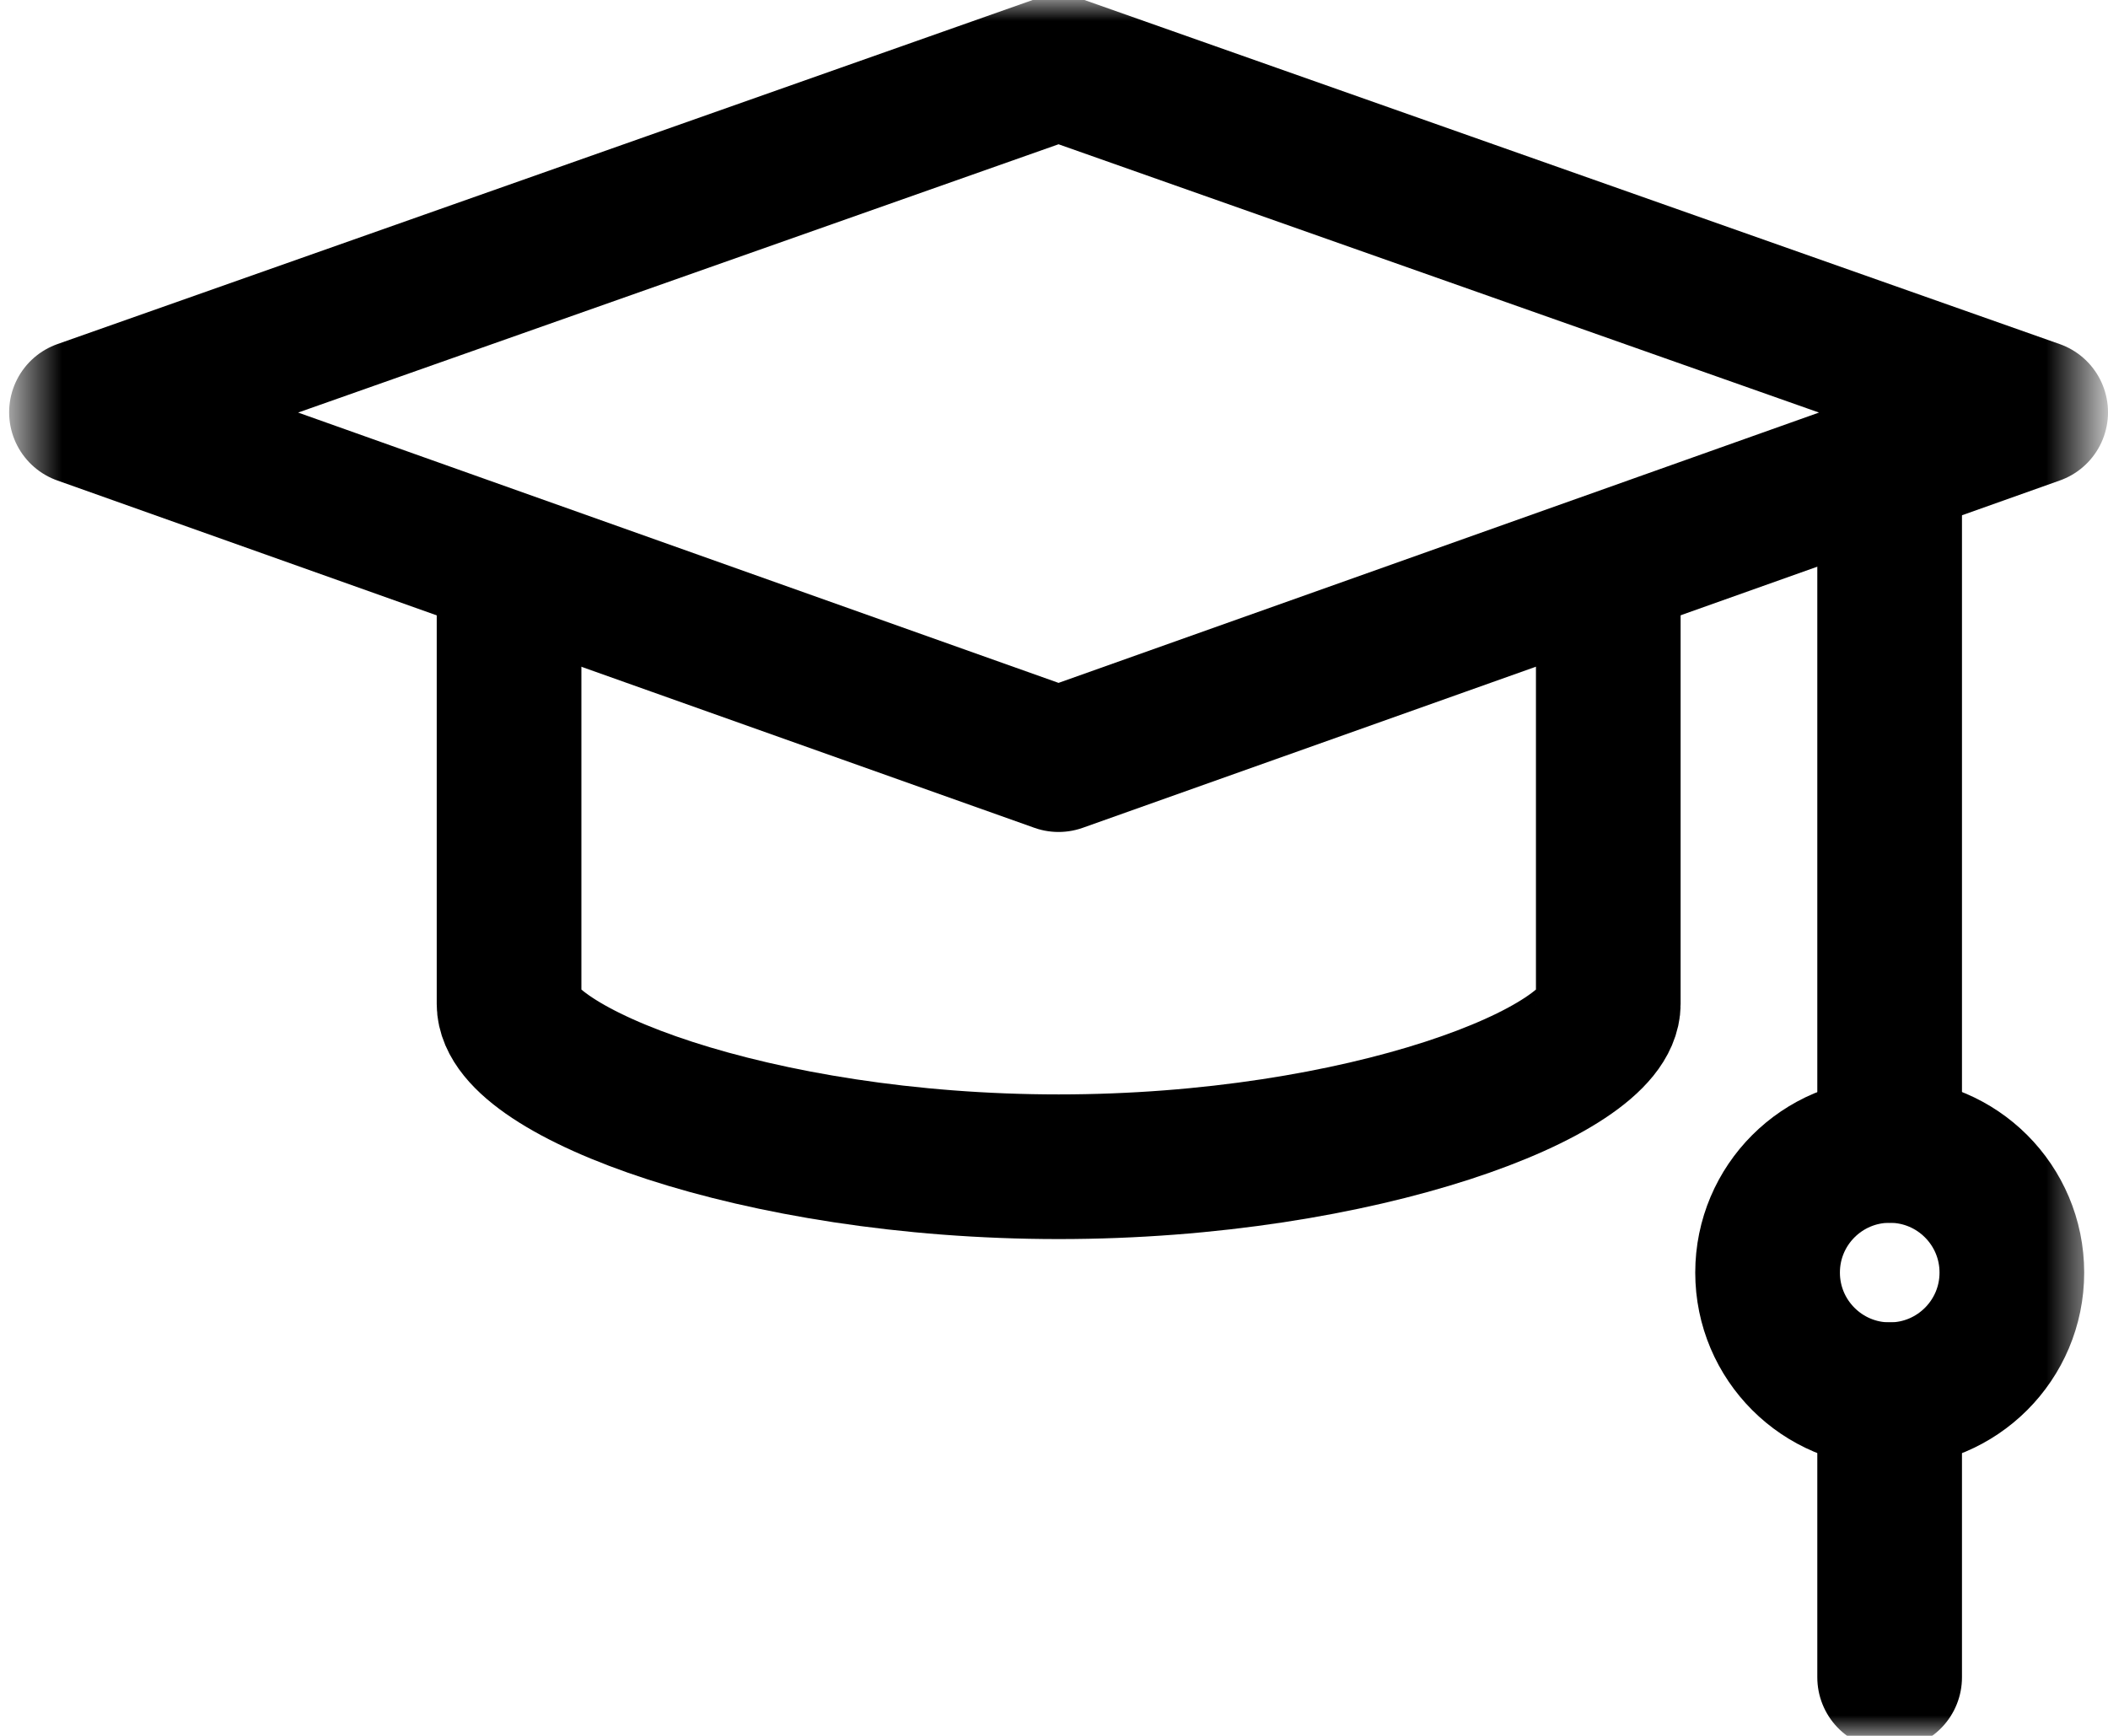 <svg width="51" height="42" viewBox="0 0 51 42" fill="none" xmlns="http://www.w3.org/2000/svg">
<mask id="mask0_2943_1025" style="mask-type:luminance" maskUnits="userSpaceOnUse" x="0" y="0" width="51" height="42">
<path d="M0.498 0H50.498V42H0.498V0Z" fill="white"/>
</mask>
<g mask="url(#mask0_2943_1025)">
<path d="M38.91 13.775V24.291C38.91 25.922 32.957 28.23 25.613 28.23C18.27 28.23 12.316 25.922 12.316 24.291V13.775" stroke="#000" stroke-width="3.5" stroke-miterlimit="10" stroke-linecap="round" stroke-linejoin="round"/>
<path d="M25.61 18.38L1.971 9.976L25.61 1.635L49.25 9.976L25.61 18.38Z" stroke="#000" stroke-width="3.5" stroke-miterlimit="10" stroke-linecap="round" stroke-linejoin="round"/>
<path d="M45.717 11.527V27.835" stroke="#000" stroke-width="3.5" stroke-miterlimit="10" stroke-linecap="round" stroke-linejoin="round"/>
<path d="M48.674 30.791C48.674 32.423 47.351 33.746 45.719 33.746C44.087 33.746 42.764 32.423 42.764 30.791C42.764 29.159 44.087 27.836 45.719 27.836C47.351 27.836 48.674 29.159 48.674 30.791Z" stroke="#000" stroke-width="3.5" stroke-miterlimit="10" stroke-linecap="round" stroke-linejoin="round"/>
<path d="M45.717 33.746V40.584" stroke="#000" stroke-width="3.5" stroke-miterlimit="10" stroke-linecap="round" stroke-linejoin="round"/>
</g>
</svg>
